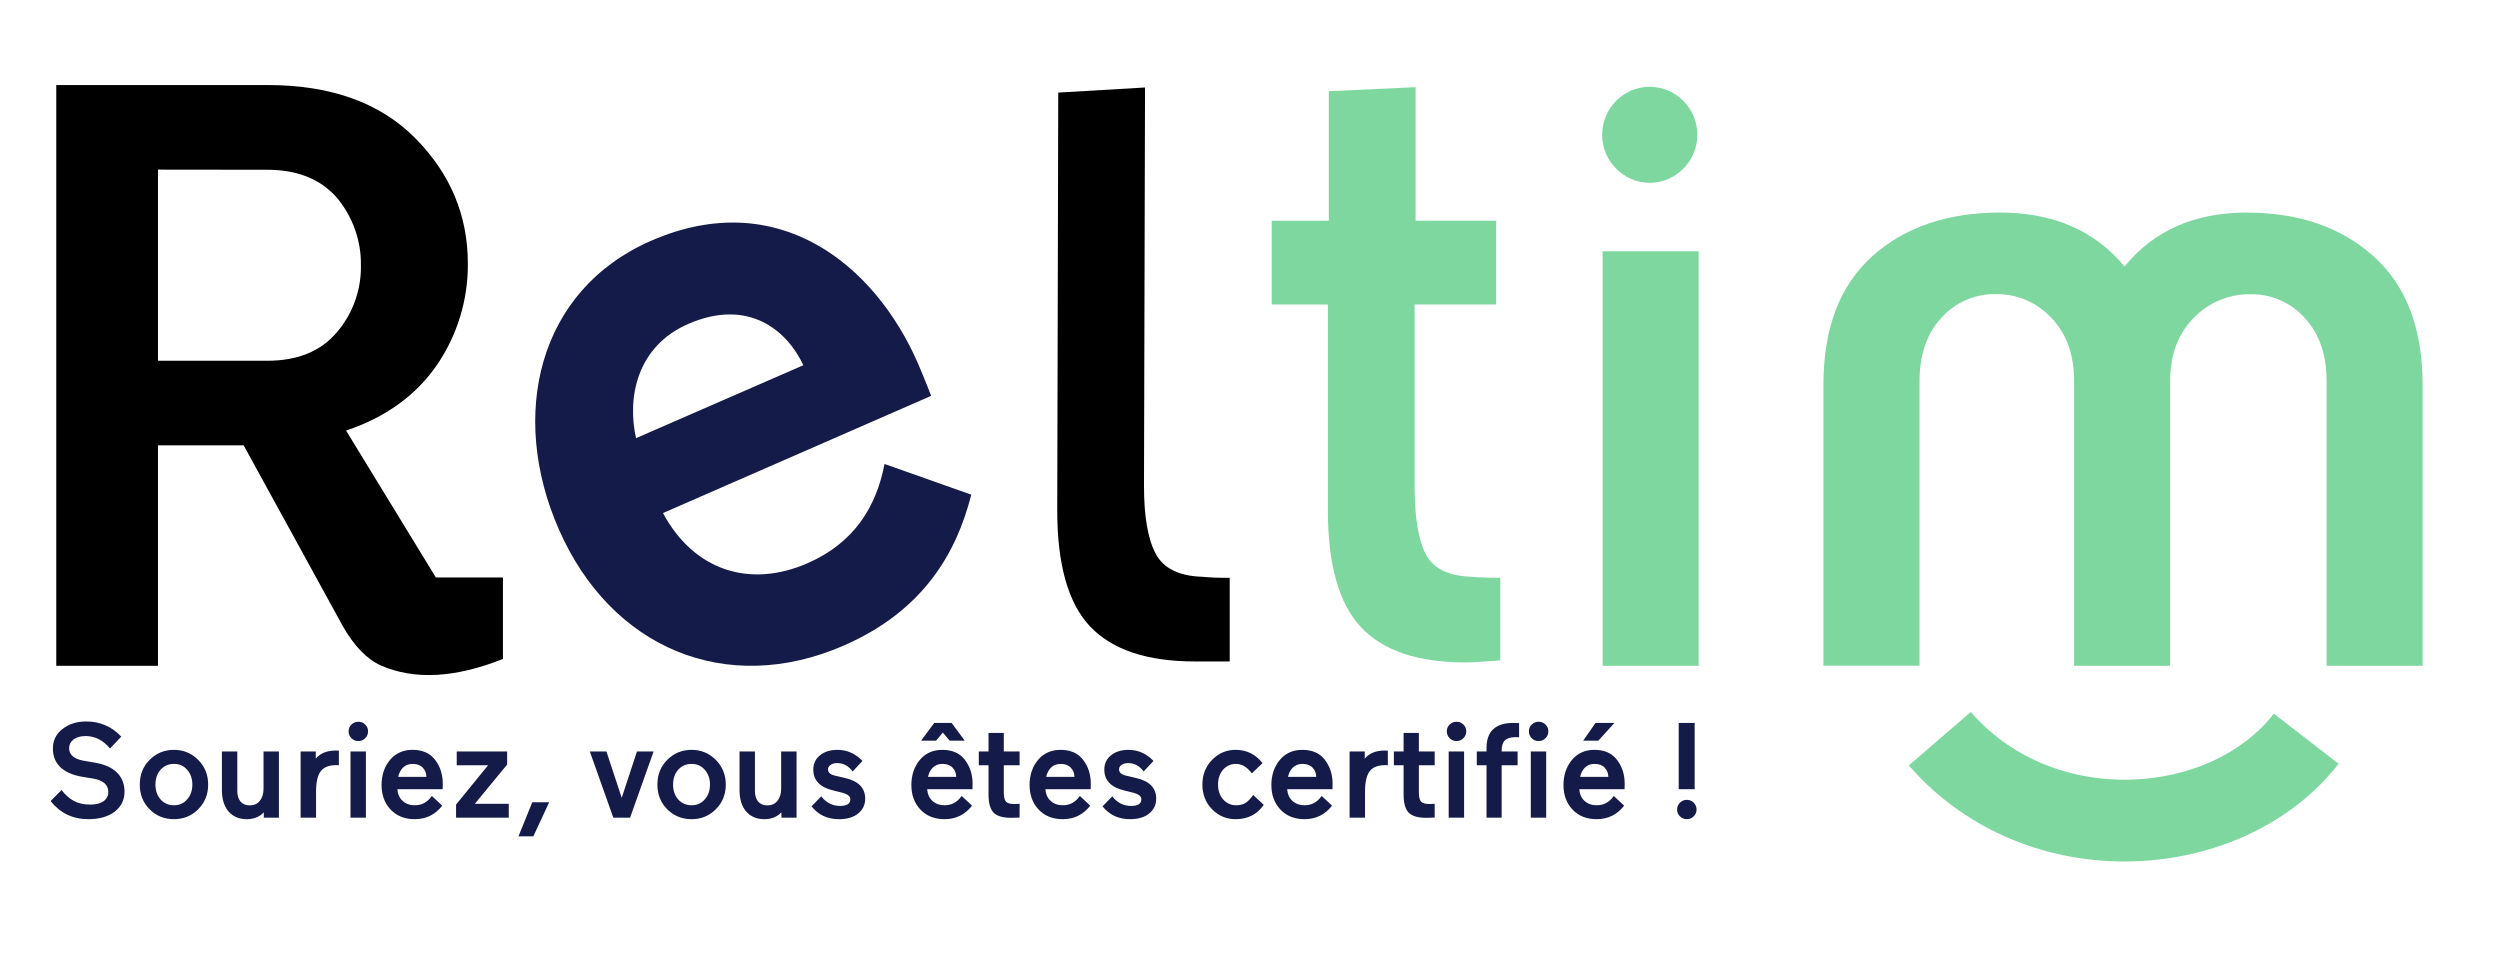 <svg width="749" height="287" viewBox="0 0 749 287" xmlns="http://www.w3.org/2000/svg">
<path d="M16.86 199.48V25.48H80.23C99.157 25.48 113.88 30.783 124.4 41.39C134.92 51.997 140.177 64.533 140.17 79C140.245 89.857 136.992 100.477 130.85 109.43C124.55 118.517 115.493 125.04 103.68 129L130.58 173H150.68V197.42C136.407 203.107 124.243 203.773 114.19 199.42C109.91 197.5 106.063 193.523 102.65 187.49L73 133.42H47.33V199.48H16.86ZM47.33 50.82V108.08H80.09C89.17 108.08 96.113 105.24 100.92 99.56C105.684 93.997 108.249 86.883 108.13 79.56C108.246 72.205 105.736 65.05 101.05 59.38C96.163 53.7 89.163 50.86 80.05 50.86L47.33 50.82Z" fill="currentColor"/>
<path d="M480.15 199.48V75.28H508.91V199.48H480.15Z" fill="#7DD79F"/>
<path d="M494.261 54.76C486.385 54.76 480 48.256 480 40.38C480 32.504 486.385 26 494.261 26C502.137 26 508.522 32.504 508.522 40.38C508.522 48.256 502.137 54.76 494.261 54.76Z" fill="#7DD79F"/>
<path d="M650.17 199.48H621.41V114.25C621.41 106.29 619.14 99.957 614.6 95.25C612.489 92.962 609.92 91.145 607.06 89.916C604.199 88.688 601.113 88.076 598 88.12C594.922 88.052 591.865 88.65 589.039 89.874C586.214 91.098 583.686 92.918 581.63 95.21C577.27 99.943 575.09 106.277 575.09 114.21V199.44H546.3V115.3C546.3 98.413 551.157 85.59 560.87 76.83C570.583 68.07 583.387 63.69 599.28 63.69C615.173 63.69 627.583 69.077 636.51 79.85C645.27 69.083 657.46 63.697 673.08 63.69C688.7 63.683 701.397 68.063 711.17 76.83C720.93 85.61 725.81 98.433 725.81 115.3V199.48H697.05V114.25C697.05 106.29 694.867 99.957 690.5 95.25C688.445 92.957 685.918 91.135 683.092 89.911C680.266 88.688 677.209 88.09 674.13 88.16C670.979 88.122 667.854 88.731 664.949 89.951C662.043 91.171 659.419 92.974 657.24 95.25C652.52 99.983 650.163 106.317 650.17 114.25V199.48Z" fill="#7DD79F"/>
<path d="M326.68 187.78C320.06 180.847 316.75 169.233 316.75 152.94L317.05 27.74L343.05 26.21L342.74 145.6C342.74 154.773 343.913 161.547 346.26 165.92C348.607 170.293 353.24 172.587 360.16 172.8C362.906 173.046 365.663 173.15 368.42 173.11V198.17H358C343.74 198.17 333.3 194.707 326.68 187.78Z" fill="currentColor"/>
<path d="M449.49 173.11V197.86C444.157 198.273 440.693 198.477 439.1 198.47C424.827 198.47 414.383 194.957 407.77 187.93C401.157 180.903 397.847 169.237 397.84 152.93V91.21H381V66.14H398.11V27.33L424.11 26.11V66.11H448.25V91.21H423.82V145.6C423.82 154.98 424.94 161.807 427.18 166.08C429.42 170.353 434.003 172.593 440.93 172.8C443 173 445.82 173.11 449.49 173.11Z" fill="#7DD79F"/>
<path d="M198.63 153.71C207.81 170.83 224.5 176.39 242 168.71C255.91 162.65 262.58 151.76 265 139L291 148.21C286.58 165.55 276.76 182.96 252.78 193.41C217.54 208.77 182.93 194.19 167.35 158.41C152.51 124.41 161.03 86.97 195.08 72.13C232.97 55.62 262.08 79.13 275.03 108.9C276.81 112.98 278.97 118.6 278.97 118.6L198.63 153.71ZM190.56 131.27L240.68 109.42C235.94 99.21 224.4 89.12 206.18 97.06C190.84 103.75 187.81 119.06 190.56 131.27Z" fill="#151B49"/>
<path d="M636.53 258.1C611.22 258.1 587.78 247.69 571.89 229.31L590.45 213.31C602.02 226.7 619.45 234.09 638.39 233.58C656.02 233.1 672.04 225.71 681.24 213.82L700.64 228.82C687 246.44 664 257.38 639.05 258.06C638.21 258.08 637.37 258.1 636.53 258.1Z" fill="#7DD79F"/>
<path d="M27.791 233.238L24.349 232.671C21.623 232.185 19.517 231.227 18.033 229.796C16.575 228.366 15.846 226.517 15.846 224.249C15.846 221.82 16.818 219.863 18.762 218.378C20.678 216.893 23.04 216.151 25.847 216.151C29.977 216.151 33.473 217.663 36.334 220.686L32.974 224.249C30.895 221.766 28.452 220.524 25.645 220.524C24.079 220.524 22.864 220.875 22.001 221.577C21.137 222.252 20.705 223.102 20.705 224.128C20.705 226.206 22.271 227.488 25.402 227.974L28.236 228.46C31.259 228.946 33.527 229.945 35.038 231.456C36.55 232.941 37.306 234.857 37.306 237.206C37.306 239.635 36.334 241.619 34.391 243.158C32.42 244.67 29.775 245.425 26.455 245.425C21.812 245.425 18.046 243.617 15.158 240L18.438 236.68C19.544 238.137 20.773 239.23 22.122 239.959C23.472 240.688 25.119 241.052 27.062 241.052C28.763 241.052 30.085 240.715 31.03 240.04C31.975 239.338 32.447 238.421 32.447 237.287C32.447 235.1 30.895 233.751 27.791 233.238ZM52.12 224.654C54.955 224.654 57.37 225.653 59.368 227.65C61.365 229.648 62.364 232.118 62.364 235.06C62.364 238.002 61.365 240.472 59.368 242.47C57.397 244.44 54.981 245.425 52.12 245.425C49.232 245.425 46.803 244.44 44.832 242.47C42.861 240.499 41.876 238.029 41.876 235.06C41.876 232.091 42.861 229.621 44.832 227.65C46.83 225.653 49.259 224.654 52.12 224.654ZM48.112 239.514C49.164 240.675 50.501 241.255 52.12 241.255C53.74 241.255 55.049 240.675 56.048 239.514C57.1 238.353 57.627 236.868 57.627 235.06C57.627 233.251 57.1 231.767 56.048 230.606C55.049 229.445 53.74 228.865 52.12 228.865C50.501 228.865 49.164 229.445 48.112 230.606C47.086 231.767 46.573 233.251 46.573 235.06C46.573 236.868 47.086 238.353 48.112 239.514ZM66.482 225.14H71.098V237.003C71.098 238.326 71.422 239.379 72.07 240.162C72.718 240.917 73.635 241.295 74.823 241.295C76.092 241.295 77.091 240.85 77.819 239.959C78.575 239.041 78.953 237.827 78.953 236.315V225.14H83.569V244.98H79.034V243.36C77.765 244.737 76.051 245.425 73.892 245.425C71.624 245.425 69.816 244.656 68.466 243.117C67.144 241.552 66.482 239.406 66.482 236.68V225.14ZM101.529 224.897V229.27C101.394 229.243 101.151 229.229 100.8 229.229C98.56 229.229 96.981 229.85 96.063 231.092C95.145 232.334 94.686 234.372 94.686 237.206V244.98H90.07V225.14H94.605V227.286C95.955 225.666 97.966 224.856 100.638 224.856C101.016 224.856 101.313 224.87 101.529 224.897ZM109.622 244.98H105.007V225.14H109.622V244.98ZM107.355 222.022C106.545 222.022 105.857 221.739 105.29 221.172C104.723 220.605 104.44 219.917 104.44 219.107C104.44 218.297 104.723 217.622 105.29 217.082C105.857 216.516 106.545 216.232 107.355 216.232C108.165 216.232 108.853 216.516 109.42 217.082C109.987 217.622 110.27 218.297 110.27 219.107C110.27 219.917 109.987 220.605 109.42 221.172C108.853 221.739 108.165 222.022 107.355 222.022ZM132.657 234.817L132.617 236.437H119.053C119.161 237.921 119.687 239.095 120.632 239.959C121.577 240.823 122.791 241.255 124.276 241.255C126.408 241.255 128.109 240.324 129.378 238.461L132.495 241.376C130.39 244.076 127.65 245.425 124.276 245.425C121.28 245.425 118.877 244.481 117.069 242.591C115.233 240.675 114.315 238.205 114.315 235.181C114.315 232.239 115.152 229.742 116.826 227.691C118.526 225.666 120.78 224.654 123.588 224.654C126.584 224.654 128.838 225.653 130.349 227.65C131.888 229.648 132.657 232.037 132.657 234.817ZM123.628 228.865C122.467 228.865 121.509 229.229 120.753 229.958C120.025 230.687 119.539 231.618 119.296 232.752H127.758C127.731 231.645 127.367 230.728 126.665 229.999C125.963 229.243 124.951 228.865 123.628 228.865ZM136.836 229.27V225.14H151.939V229.067L142.262 240.81H152.425V244.98H136.634V241.052L146.23 229.27H136.836ZM164.527 240.364L159.79 250.568H155.336L159.466 240.364H164.527ZM190.839 225.14H195.819L188.774 244.98H183.753L176.708 225.14H181.688L186.264 239.028L190.839 225.14ZM207.2 224.654C210.034 224.654 212.45 225.653 214.448 227.65C216.445 229.648 217.444 232.118 217.444 235.06C217.444 238.002 216.445 240.472 214.448 242.47C212.477 244.44 210.061 245.425 207.2 245.425C204.312 245.425 201.882 244.44 199.912 242.47C197.941 240.499 196.956 238.029 196.956 235.06C196.956 232.091 197.941 229.621 199.912 227.65C201.909 225.653 204.339 224.654 207.2 224.654ZM203.192 239.514C204.244 240.675 205.581 241.255 207.2 241.255C208.82 241.255 210.129 240.675 211.128 239.514C212.18 238.353 212.707 236.868 212.707 235.06C212.707 233.251 212.18 231.767 211.128 230.606C210.129 229.445 208.82 228.865 207.2 228.865C205.581 228.865 204.244 229.445 203.192 230.606C202.166 231.767 201.653 233.251 201.653 235.06C201.653 236.868 202.166 238.353 203.192 239.514ZM221.562 225.14H226.178V237.003C226.178 238.326 226.502 239.379 227.15 240.162C227.798 240.917 228.715 241.295 229.903 241.295C231.172 241.295 232.17 240.85 232.899 239.959C233.655 239.041 234.033 237.827 234.033 236.315V225.14H238.649V244.98H234.114V243.36C232.845 244.737 231.131 245.425 228.972 245.425C226.704 245.425 224.896 244.656 223.546 243.117C222.223 241.552 221.562 239.406 221.562 236.68V225.14ZM252.327 237.489L249.696 236.842C245.674 235.897 243.663 233.805 243.663 230.566C243.663 228.784 244.337 227.353 245.687 226.274C247.037 225.194 248.778 224.654 250.91 224.654C253.772 224.654 256.269 225.761 258.401 227.974L255.445 231.132C254.231 229.459 252.678 228.622 250.789 228.622C249.979 228.622 249.318 228.811 248.805 229.189C248.319 229.54 248.076 229.972 248.076 230.485C248.076 231.402 248.724 232.023 250.02 232.347L253.137 233.076C257.186 233.994 259.211 236.059 259.211 239.271C259.211 241.106 258.509 242.591 257.105 243.725C255.729 244.859 253.812 245.425 251.356 245.425C247.901 245.425 245.161 244.143 243.136 241.579L246.052 238.583C247.509 240.499 249.399 241.457 251.72 241.457C253.745 241.457 254.757 240.783 254.757 239.433C254.757 238.569 253.947 237.921 252.327 237.489ZM277.782 236.437C277.89 237.921 278.416 239.095 279.361 239.959C280.306 240.823 281.52 241.255 283.005 241.255C285.137 241.255 286.838 240.324 288.107 238.461L291.224 241.376C289.119 244.076 286.379 245.425 283.005 245.425C280.009 245.425 277.606 244.481 275.798 242.591C273.962 240.675 273.044 238.205 273.044 235.181C273.044 232.239 273.881 229.742 275.555 227.691C277.255 225.666 279.509 224.654 282.317 224.654C285.313 224.654 287.567 225.653 289.078 227.65C290.617 229.648 291.386 232.037 291.386 234.817C291.386 235.492 291.373 236.032 291.346 236.437H277.782ZM282.357 228.865C281.196 228.865 280.238 229.229 279.482 229.958C278.754 230.687 278.268 231.618 278.025 232.752H286.487C286.46 231.645 286.096 230.728 285.394 229.999C284.692 229.243 283.68 228.865 282.357 228.865ZM275.96 221.901L279.887 216.597H285.11L289.038 221.901H284.503L282.479 219.471L280.454 221.901H275.96ZM303.004 245.02C300.44 245.02 298.658 244.494 297.659 243.441C296.66 242.389 296.161 240.567 296.161 237.975V229.27H293.246V225.14H296.161V219.593H300.736V225.14H305.474V229.27H300.736V237.287C300.736 238.718 300.952 239.676 301.384 240.162C301.816 240.648 302.68 240.891 303.976 240.891L305.474 240.81V244.94C304.664 244.993 303.841 245.02 303.004 245.02ZM326.804 234.817L326.763 236.437H313.199C313.307 237.921 313.833 239.095 314.778 239.959C315.723 240.823 316.938 241.255 318.422 241.255C320.555 241.255 322.255 240.324 323.524 238.461L326.642 241.376C324.536 244.076 321.797 245.425 318.422 245.425C315.426 245.425 313.024 244.481 311.215 242.591C309.38 240.675 308.462 238.205 308.462 235.181C308.462 232.239 309.299 229.742 310.972 227.691C312.673 225.666 314.927 224.654 317.734 224.654C320.73 224.654 322.984 225.653 324.496 227.65C326.034 229.648 326.804 232.037 326.804 234.817ZM317.775 228.865C316.614 228.865 315.656 229.229 314.9 229.958C314.171 230.687 313.685 231.618 313.442 232.752H321.905C321.878 231.645 321.513 230.728 320.811 229.999C320.109 229.243 319.097 228.865 317.775 228.865ZM339.515 237.489L336.884 236.842C332.862 235.897 330.851 233.805 330.851 230.566C330.851 228.784 331.525 227.353 332.875 226.274C334.225 225.194 335.966 224.654 338.098 224.654C340.96 224.654 343.456 225.761 345.589 227.974L342.633 231.132C341.418 229.459 339.866 228.622 337.977 228.622C337.167 228.622 336.506 228.811 335.993 229.189C335.507 229.54 335.264 229.972 335.264 230.485C335.264 231.402 335.912 232.023 337.208 232.347L340.325 233.076C344.374 233.994 346.399 236.059 346.399 239.271C346.399 241.106 345.697 242.591 344.293 243.725C342.917 244.859 341 245.425 338.544 245.425C335.089 245.425 332.349 244.143 330.324 241.579L333.239 238.583C334.697 240.499 336.587 241.457 338.908 241.457C340.933 241.457 341.945 240.783 341.945 239.433C341.945 238.569 341.135 237.921 339.515 237.489ZM370.314 228.865C368.749 228.865 367.453 229.445 366.427 230.606C365.429 231.767 364.929 233.251 364.929 235.06C364.929 236.868 365.442 238.353 366.468 239.514C367.494 240.675 368.789 241.255 370.355 241.255C371.462 241.255 372.393 241.025 373.149 240.567C373.905 240.081 374.674 239.284 375.457 238.178L378.615 241.133C376.644 243.995 373.837 245.425 370.193 245.425C367.44 245.425 365.091 244.44 363.148 242.47C361.204 240.472 360.232 238.002 360.232 235.06C360.232 232.118 361.204 229.648 363.148 227.65C365.091 225.653 367.44 224.654 370.193 224.654C373.486 224.654 376.172 225.977 378.25 228.622L375.052 231.699C373.648 229.81 372.069 228.865 370.314 228.865ZM399.243 234.817L399.202 236.437H385.638C385.746 237.921 386.273 239.095 387.217 239.959C388.162 240.823 389.377 241.255 390.862 241.255C392.994 241.255 394.695 240.324 395.963 238.461L399.081 241.376C396.975 244.076 394.236 245.425 390.862 245.425C387.865 245.425 385.463 244.481 383.654 242.591C381.819 240.675 380.901 238.205 380.901 235.181C380.901 232.239 381.738 229.742 383.411 227.691C385.112 225.666 387.366 224.654 390.173 224.654C393.169 224.654 395.423 225.653 396.935 227.65C398.474 229.648 399.243 232.037 399.243 234.817ZM390.214 228.865C389.053 228.865 388.095 229.229 387.339 229.958C386.61 230.687 386.124 231.618 385.881 232.752H394.344C394.317 231.645 393.952 230.728 393.25 229.999C392.549 229.243 391.536 228.865 390.214 228.865ZM415.801 224.897V229.27C415.666 229.243 415.423 229.229 415.072 229.229C412.832 229.229 411.253 229.85 410.335 231.092C409.417 232.334 408.958 234.372 408.958 237.206V244.98H404.342V225.14H408.877V227.286C410.227 225.666 412.238 224.856 414.91 224.856C415.288 224.856 415.585 224.87 415.801 224.897ZM427.36 245.02C424.796 245.02 423.014 244.494 422.016 243.441C421.017 242.389 420.518 240.567 420.518 237.975V229.27H417.602V225.14H420.518V219.593H425.093V225.14H429.83V229.27H425.093V237.287C425.093 238.718 425.309 239.676 425.741 240.162C426.173 240.648 427.036 240.891 428.332 240.891L429.83 240.81V244.94C429.02 244.993 428.197 245.02 427.36 245.02ZM438.643 244.98H434.027V225.14H438.643V244.98ZM436.376 222.022C435.566 222.022 434.878 221.739 434.311 221.172C433.744 220.605 433.46 219.917 433.46 219.107C433.46 218.297 433.744 217.622 434.311 217.082C434.878 216.516 435.566 216.232 436.376 216.232C437.186 216.232 437.874 216.516 438.441 217.082C439.008 217.622 439.291 218.297 439.291 219.107C439.291 219.917 439.008 220.605 438.441 221.172C437.874 221.739 437.186 222.022 436.376 222.022ZM453.337 216.597L455.119 216.637V220.888C454.849 220.861 454.498 220.848 454.066 220.848C452.608 220.848 451.542 221.172 450.867 221.82C450.22 222.441 449.896 223.466 449.896 224.897V225.14H454.673V229.27H449.896V244.98H445.361V229.27H442.445V225.14H445.361V224.128C445.361 219.107 448.02 216.597 453.337 216.597ZM463.238 244.98H458.622V225.14H463.238V244.98ZM460.97 222.022C460.16 222.022 459.472 221.739 458.905 221.172C458.338 220.605 458.055 219.917 458.055 219.107C458.055 218.297 458.338 217.622 458.905 217.082C459.472 216.516 460.16 216.232 460.97 216.232C461.78 216.232 462.468 216.516 463.035 217.082C463.602 217.622 463.886 218.297 463.886 219.107C463.886 219.917 463.602 220.605 463.035 221.172C462.468 221.739 461.78 222.022 460.97 222.022ZM473.154 236.437C473.262 237.921 473.788 239.095 474.733 239.959C475.678 240.823 476.893 241.255 478.377 241.255C480.51 241.255 482.21 240.324 483.479 238.461L486.597 241.376C484.491 244.076 481.751 245.425 478.377 245.425C475.381 245.425 472.978 244.481 471.17 242.591C469.334 240.675 468.417 238.205 468.417 235.181C468.417 232.239 469.253 229.742 470.927 227.691C472.628 225.666 474.882 224.654 477.689 224.654C480.685 224.654 482.939 225.653 484.451 227.65C485.989 229.648 486.759 232.037 486.759 234.817C486.759 235.492 486.745 236.032 486.718 236.437H473.154ZM477.729 228.865C476.569 228.865 475.61 229.229 474.855 229.958C474.126 230.687 473.64 231.618 473.397 232.752H481.859C481.832 231.645 481.468 230.728 480.766 229.999C480.064 229.243 479.052 228.865 477.729 228.865ZM474.328 221.901L478.013 216.597H483.681L478.863 221.901H474.328ZM507.719 236.437H502.941V216.597H507.719V236.437ZM502.455 242.551C502.455 241.741 502.739 241.052 503.305 240.486C503.872 239.919 504.561 239.635 505.37 239.635C506.18 239.635 506.869 239.919 507.435 240.486C508.002 241.052 508.286 241.741 508.286 242.551C508.286 243.333 508.002 244.008 507.435 244.575C506.869 245.142 506.18 245.425 505.37 245.425C504.561 245.425 503.872 245.142 503.305 244.575C502.739 244.008 502.455 243.333 502.455 242.551Z" fill="#151B49"/>
</svg>
